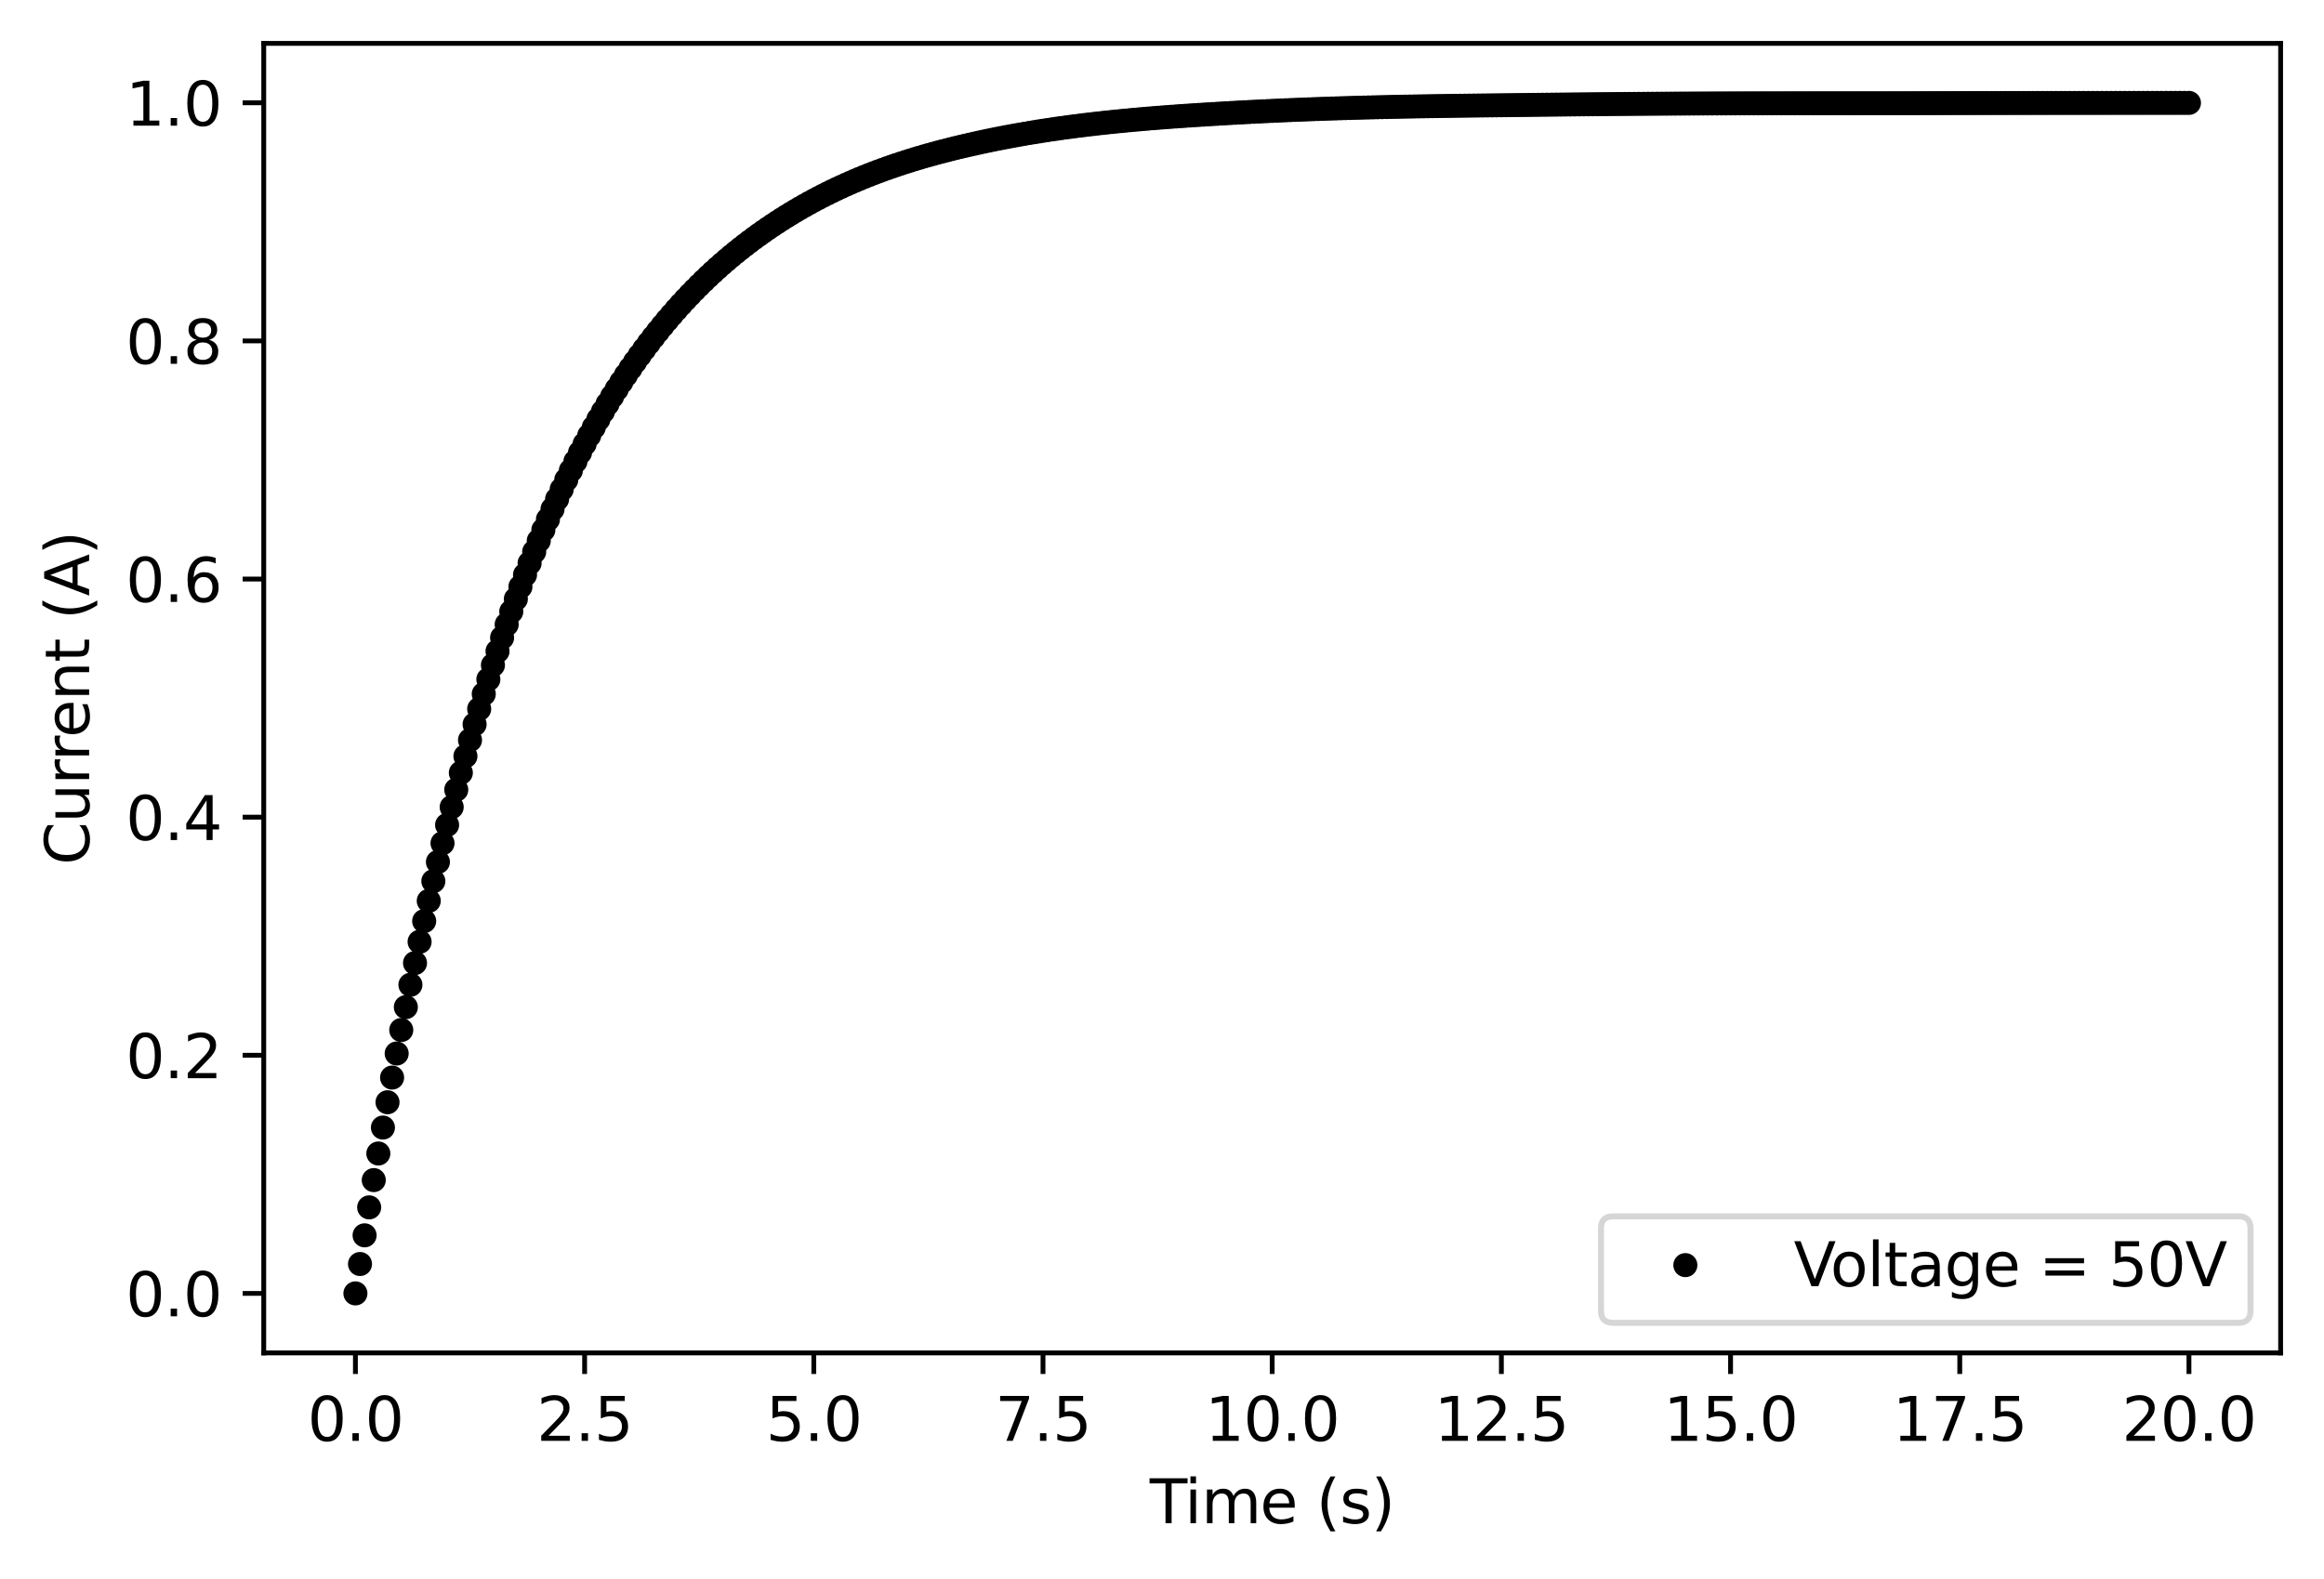 <?xml version="1.0" encoding="utf-8" standalone="no"?>
<!DOCTYPE svg PUBLIC "-//W3C//DTD SVG 1.1//EN"
  "http://www.w3.org/Graphics/SVG/1.1/DTD/svg11.dtd">
<svg xmlns:xlink="http://www.w3.org/1999/xlink" width="385.781pt" height="262.196pt" viewBox="0 0 385.781 262.196" xmlns="http://www.w3.org/2000/svg" version="1.1">
 <defs>
  <style type="text/css">*{stroke-linejoin: round; stroke-linecap: butt}</style>
 </defs>
 <g id="figure_1">
  <g id="patch_1">
   <path d="M 0 262.196 
L 385.781 262.196 
L 385.781 0 
L 0 0 
z
" style="fill: #ffffff"/>
  </g>
  <g id="axes_1">
   <g id="patch_2">
    <path d="M 43.781 224.64 
L 378.581 224.64 
L 378.581 7.2 
L 43.781 7.2 
z
" style="fill: #ffffff"/>
   </g>
   <g id="matplotlib.axis_1">
    <g id="xtick_1">
     <g id="line2d_1">
      <defs>
       <path id="m6b13d962bb" d="M 0 0 
L 0 3.5 
" style="stroke: #000000; stroke-width: 0.8"/>
      </defs>
      <g>
       <use xlink:href="#m6b13d962bb" x="58.999" y="224.64" style="stroke: #000000; stroke-width: 0.8"/>
      </g>
     </g>
     <g id="text_1">
      <!-- 0.0 -->
      <g transform="translate(51.048 239.238)scale(0.1 -0.1)">
       <defs>
        <path id="DejaVuSans-30" d="M 2034 4250 
Q 1547 4250 1301 3770 
Q 1056 3291 1056 2328 
Q 1056 1369 1301 889 
Q 1547 409 2034 409 
Q 2525 409 2770 889 
Q 3016 1369 3016 2328 
Q 3016 3291 2770 3770 
Q 2525 4250 2034 4250 
z
M 2034 4750 
Q 2819 4750 3233 4129 
Q 3647 3509 3647 2328 
Q 3647 1150 3233 529 
Q 2819 -91 2034 -91 
Q 1250 -91 836 529 
Q 422 1150 422 2328 
Q 422 3509 836 4129 
Q 1250 4750 2034 4750 
z
" transform="scale(0.016)"/>
        <path id="DejaVuSans-2e" d="M 684 794 
L 1344 794 
L 1344 0 
L 684 0 
L 684 794 
z
" transform="scale(0.016)"/>
       </defs>
       <use xlink:href="#DejaVuSans-30"/>
       <use xlink:href="#DejaVuSans-2e" x="63.623"/>
       <use xlink:href="#DejaVuSans-30" x="95.41"/>
      </g>
     </g>
    </g>
    <g id="xtick_2">
     <g id="line2d_2">
      <g>
       <use xlink:href="#m6b13d962bb" x="97.045" y="224.64" style="stroke: #000000; stroke-width: 0.8"/>
      </g>
     </g>
     <g id="text_2">
      <!-- 2.5 -->
      <g transform="translate(89.093 239.238)scale(0.1 -0.1)">
       <defs>
        <path id="DejaVuSans-32" d="M 1228 531 
L 3431 531 
L 3431 0 
L 469 0 
L 469 531 
Q 828 903 1448 1529 
Q 2069 2156 2228 2338 
Q 2531 2678 2651 2914 
Q 2772 3150 2772 3378 
Q 2772 3750 2511 3984 
Q 2250 4219 1831 4219 
Q 1534 4219 1204 4116 
Q 875 4013 500 3803 
L 500 4441 
Q 881 4594 1212 4672 
Q 1544 4750 1819 4750 
Q 2544 4750 2975 4387 
Q 3406 4025 3406 3419 
Q 3406 3131 3298 2873 
Q 3191 2616 2906 2266 
Q 2828 2175 2409 1742 
Q 1991 1309 1228 531 
z
" transform="scale(0.016)"/>
        <path id="DejaVuSans-35" d="M 691 4666 
L 3169 4666 
L 3169 4134 
L 1269 4134 
L 1269 2991 
Q 1406 3038 1543 3061 
Q 1681 3084 1819 3084 
Q 2600 3084 3056 2656 
Q 3513 2228 3513 1497 
Q 3513 744 3044 326 
Q 2575 -91 1722 -91 
Q 1428 -91 1123 -41 
Q 819 9 494 109 
L 494 744 
Q 775 591 1075 516 
Q 1375 441 1709 441 
Q 2250 441 2565 725 
Q 2881 1009 2881 1497 
Q 2881 1984 2565 2268 
Q 2250 2553 1709 2553 
Q 1456 2553 1204 2497 
Q 953 2441 691 2322 
L 691 4666 
z
" transform="scale(0.016)"/>
       </defs>
       <use xlink:href="#DejaVuSans-32"/>
       <use xlink:href="#DejaVuSans-2e" x="63.623"/>
       <use xlink:href="#DejaVuSans-35" x="95.41"/>
      </g>
     </g>
    </g>
    <g id="xtick_3">
     <g id="line2d_3">
      <g>
       <use xlink:href="#m6b13d962bb" x="135.09" y="224.64" style="stroke: #000000; stroke-width: 0.8"/>
      </g>
     </g>
     <g id="text_3">
      <!-- 5.0 -->
      <g transform="translate(127.139 239.238)scale(0.1 -0.1)">
       <use xlink:href="#DejaVuSans-35"/>
       <use xlink:href="#DejaVuSans-2e" x="63.623"/>
       <use xlink:href="#DejaVuSans-30" x="95.41"/>
      </g>
     </g>
    </g>
    <g id="xtick_4">
     <g id="line2d_4">
      <g>
       <use xlink:href="#m6b13d962bb" x="173.136" y="224.64" style="stroke: #000000; stroke-width: 0.8"/>
      </g>
     </g>
     <g id="text_4">
      <!-- 7.5 -->
      <g transform="translate(165.184 239.238)scale(0.1 -0.1)">
       <defs>
        <path id="DejaVuSans-37" d="M 525 4666 
L 3525 4666 
L 3525 4397 
L 1831 0 
L 1172 0 
L 2766 4134 
L 525 4134 
L 525 4666 
z
" transform="scale(0.016)"/>
       </defs>
       <use xlink:href="#DejaVuSans-37"/>
       <use xlink:href="#DejaVuSans-2e" x="63.623"/>
       <use xlink:href="#DejaVuSans-35" x="95.41"/>
      </g>
     </g>
    </g>
    <g id="xtick_5">
     <g id="line2d_5">
      <g>
       <use xlink:href="#m6b13d962bb" x="211.181" y="224.64" style="stroke: #000000; stroke-width: 0.8"/>
      </g>
     </g>
     <g id="text_5">
      <!-- 10.0 -->
      <g transform="translate(200.048 239.238)scale(0.1 -0.1)">
       <defs>
        <path id="DejaVuSans-31" d="M 794 531 
L 1825 531 
L 1825 4091 
L 703 3866 
L 703 4441 
L 1819 4666 
L 2450 4666 
L 2450 531 
L 3481 531 
L 3481 0 
L 794 0 
L 794 531 
z
" transform="scale(0.016)"/>
       </defs>
       <use xlink:href="#DejaVuSans-31"/>
       <use xlink:href="#DejaVuSans-30" x="63.623"/>
       <use xlink:href="#DejaVuSans-2e" x="127.246"/>
       <use xlink:href="#DejaVuSans-30" x="159.033"/>
      </g>
     </g>
    </g>
    <g id="xtick_6">
     <g id="line2d_6">
      <g>
       <use xlink:href="#m6b13d962bb" x="249.227" y="224.64" style="stroke: #000000; stroke-width: 0.8"/>
      </g>
     </g>
     <g id="text_6">
      <!-- 12.5 -->
      <g transform="translate(238.094 239.238)scale(0.1 -0.1)">
       <use xlink:href="#DejaVuSans-31"/>
       <use xlink:href="#DejaVuSans-32" x="63.623"/>
       <use xlink:href="#DejaVuSans-2e" x="127.246"/>
       <use xlink:href="#DejaVuSans-35" x="159.033"/>
      </g>
     </g>
    </g>
    <g id="xtick_7">
     <g id="line2d_7">
      <g>
       <use xlink:href="#m6b13d962bb" x="287.272" y="224.64" style="stroke: #000000; stroke-width: 0.8"/>
      </g>
     </g>
     <g id="text_7">
      <!-- 15.0 -->
      <g transform="translate(276.139 239.238)scale(0.1 -0.1)">
       <use xlink:href="#DejaVuSans-31"/>
       <use xlink:href="#DejaVuSans-35" x="63.623"/>
       <use xlink:href="#DejaVuSans-2e" x="127.246"/>
       <use xlink:href="#DejaVuSans-30" x="159.033"/>
      </g>
     </g>
    </g>
    <g id="xtick_8">
     <g id="line2d_8">
      <g>
       <use xlink:href="#m6b13d962bb" x="325.318" y="224.64" style="stroke: #000000; stroke-width: 0.8"/>
      </g>
     </g>
     <g id="text_8">
      <!-- 17.5 -->
      <g transform="translate(314.185 239.238)scale(0.1 -0.1)">
       <use xlink:href="#DejaVuSans-31"/>
       <use xlink:href="#DejaVuSans-37" x="63.623"/>
       <use xlink:href="#DejaVuSans-2e" x="127.246"/>
       <use xlink:href="#DejaVuSans-35" x="159.033"/>
      </g>
     </g>
    </g>
    <g id="xtick_9">
     <g id="line2d_9">
      <g>
       <use xlink:href="#m6b13d962bb" x="363.363" y="224.64" style="stroke: #000000; stroke-width: 0.8"/>
      </g>
     </g>
     <g id="text_9">
      <!-- 20.0 -->
      <g transform="translate(352.23 239.238)scale(0.1 -0.1)">
       <use xlink:href="#DejaVuSans-32"/>
       <use xlink:href="#DejaVuSans-30" x="63.623"/>
       <use xlink:href="#DejaVuSans-2e" x="127.246"/>
       <use xlink:href="#DejaVuSans-30" x="159.033"/>
      </g>
     </g>
    </g>
    <g id="text_10">
     <!-- Time (s) -->
     <g transform="translate(190.852 252.917)scale(0.1 -0.1)">
      <defs>
       <path id="DejaVuSans-54" d="M -19 4666 
L 3928 4666 
L 3928 4134 
L 2272 4134 
L 2272 0 
L 1638 0 
L 1638 4134 
L -19 4134 
L -19 4666 
z
" transform="scale(0.016)"/>
       <path id="DejaVuSans-69" d="M 603 3500 
L 1178 3500 
L 1178 0 
L 603 0 
L 603 3500 
z
M 603 4863 
L 1178 4863 
L 1178 4134 
L 603 4134 
L 603 4863 
z
" transform="scale(0.016)"/>
       <path id="DejaVuSans-6d" d="M 3328 2828 
Q 3544 3216 3844 3400 
Q 4144 3584 4550 3584 
Q 5097 3584 5394 3201 
Q 5691 2819 5691 2113 
L 5691 0 
L 5113 0 
L 5113 2094 
Q 5113 2597 4934 2840 
Q 4756 3084 4391 3084 
Q 3944 3084 3684 2787 
Q 3425 2491 3425 1978 
L 3425 0 
L 2847 0 
L 2847 2094 
Q 2847 2600 2669 2842 
Q 2491 3084 2119 3084 
Q 1678 3084 1418 2786 
Q 1159 2488 1159 1978 
L 1159 0 
L 581 0 
L 581 3500 
L 1159 3500 
L 1159 2956 
Q 1356 3278 1631 3431 
Q 1906 3584 2284 3584 
Q 2666 3584 2933 3390 
Q 3200 3197 3328 2828 
z
" transform="scale(0.016)"/>
       <path id="DejaVuSans-65" d="M 3597 1894 
L 3597 1613 
L 953 1613 
Q 991 1019 1311 708 
Q 1631 397 2203 397 
Q 2534 397 2845 478 
Q 3156 559 3463 722 
L 3463 178 
Q 3153 47 2828 -22 
Q 2503 -91 2169 -91 
Q 1331 -91 842 396 
Q 353 884 353 1716 
Q 353 2575 817 3079 
Q 1281 3584 2069 3584 
Q 2775 3584 3186 3129 
Q 3597 2675 3597 1894 
z
M 3022 2063 
Q 3016 2534 2758 2815 
Q 2500 3097 2075 3097 
Q 1594 3097 1305 2825 
Q 1016 2553 972 2059 
L 3022 2063 
z
" transform="scale(0.016)"/>
       <path id="DejaVuSans-20" transform="scale(0.016)"/>
       <path id="DejaVuSans-28" d="M 1984 4856 
Q 1566 4138 1362 3434 
Q 1159 2731 1159 2009 
Q 1159 1288 1364 580 
Q 1569 -128 1984 -844 
L 1484 -844 
Q 1016 -109 783 600 
Q 550 1309 550 2009 
Q 550 2706 781 3412 
Q 1013 4119 1484 4856 
L 1984 4856 
z
" transform="scale(0.016)"/>
       <path id="DejaVuSans-73" d="M 2834 3397 
L 2834 2853 
Q 2591 2978 2328 3040 
Q 2066 3103 1784 3103 
Q 1356 3103 1142 2972 
Q 928 2841 928 2578 
Q 928 2378 1081 2264 
Q 1234 2150 1697 2047 
L 1894 2003 
Q 2506 1872 2764 1633 
Q 3022 1394 3022 966 
Q 3022 478 2636 193 
Q 2250 -91 1575 -91 
Q 1294 -91 989 -36 
Q 684 19 347 128 
L 347 722 
Q 666 556 975 473 
Q 1284 391 1588 391 
Q 1994 391 2212 530 
Q 2431 669 2431 922 
Q 2431 1156 2273 1281 
Q 2116 1406 1581 1522 
L 1381 1569 
Q 847 1681 609 1914 
Q 372 2147 372 2553 
Q 372 3047 722 3315 
Q 1072 3584 1716 3584 
Q 2034 3584 2315 3537 
Q 2597 3491 2834 3397 
z
" transform="scale(0.016)"/>
       <path id="DejaVuSans-29" d="M 513 4856 
L 1013 4856 
Q 1481 4119 1714 3412 
Q 1947 2706 1947 2009 
Q 1947 1309 1714 600 
Q 1481 -109 1013 -844 
L 513 -844 
Q 928 -128 1133 580 
Q 1338 1288 1338 2009 
Q 1338 2731 1133 3434 
Q 928 4138 513 4856 
z
" transform="scale(0.016)"/>
      </defs>
      <use xlink:href="#DejaVuSans-54"/>
      <use xlink:href="#DejaVuSans-69" x="57.959"/>
      <use xlink:href="#DejaVuSans-6d" x="85.742"/>
      <use xlink:href="#DejaVuSans-65" x="183.154"/>
      <use xlink:href="#DejaVuSans-20" x="244.678"/>
      <use xlink:href="#DejaVuSans-28" x="276.465"/>
      <use xlink:href="#DejaVuSans-73" x="315.479"/>
      <use xlink:href="#DejaVuSans-29" x="367.578"/>
     </g>
    </g>
   </g>
   <g id="matplotlib.axis_2">
    <g id="ytick_1">
     <g id="line2d_10">
      <defs>
       <path id="m2bec075c42" d="M 0 0 
L -3.5 0 
" style="stroke: #000000; stroke-width: 0.8"/>
      </defs>
      <g>
       <use xlink:href="#m2bec075c42" x="43.781" y="214.756" style="stroke: #000000; stroke-width: 0.8"/>
      </g>
     </g>
     <g id="text_11">
      <!-- 0.0 -->
      <g transform="translate(20.878 218.556)scale(0.1 -0.1)">
       <use xlink:href="#DejaVuSans-30"/>
       <use xlink:href="#DejaVuSans-2e" x="63.623"/>
       <use xlink:href="#DejaVuSans-30" x="95.41"/>
      </g>
     </g>
    </g>
    <g id="ytick_2">
     <g id="line2d_11">
      <g>
       <use xlink:href="#m2bec075c42" x="43.781" y="175.219" style="stroke: #000000; stroke-width: 0.8"/>
      </g>
     </g>
     <g id="text_12">
      <!-- 0.2 -->
      <g transform="translate(20.878 179.018)scale(0.1 -0.1)">
       <use xlink:href="#DejaVuSans-30"/>
       <use xlink:href="#DejaVuSans-2e" x="63.623"/>
       <use xlink:href="#DejaVuSans-32" x="95.41"/>
      </g>
     </g>
    </g>
    <g id="ytick_3">
     <g id="line2d_12">
      <g>
       <use xlink:href="#m2bec075c42" x="43.781" y="135.681" style="stroke: #000000; stroke-width: 0.8"/>
      </g>
     </g>
     <g id="text_13">
      <!-- 0.4 -->
      <g transform="translate(20.878 139.481)scale(0.1 -0.1)">
       <defs>
        <path id="DejaVuSans-34" d="M 2419 4116 
L 825 1625 
L 2419 1625 
L 2419 4116 
z
M 2253 4666 
L 3047 4666 
L 3047 1625 
L 3713 1625 
L 3713 1100 
L 3047 1100 
L 3047 0 
L 2419 0 
L 2419 1100 
L 313 1100 
L 313 1709 
L 2253 4666 
z
" transform="scale(0.016)"/>
       </defs>
       <use xlink:href="#DejaVuSans-30"/>
       <use xlink:href="#DejaVuSans-2e" x="63.623"/>
       <use xlink:href="#DejaVuSans-34" x="95.41"/>
      </g>
     </g>
    </g>
    <g id="ytick_4">
     <g id="line2d_13">
      <g>
       <use xlink:href="#m2bec075c42" x="43.781" y="96.144" style="stroke: #000000; stroke-width: 0.8"/>
      </g>
     </g>
     <g id="text_14">
      <!-- 0.6 -->
      <g transform="translate(20.878 99.943)scale(0.1 -0.1)">
       <defs>
        <path id="DejaVuSans-36" d="M 2113 2584 
Q 1688 2584 1439 2293 
Q 1191 2003 1191 1497 
Q 1191 994 1439 701 
Q 1688 409 2113 409 
Q 2538 409 2786 701 
Q 3034 994 3034 1497 
Q 3034 2003 2786 2293 
Q 2538 2584 2113 2584 
z
M 3366 4563 
L 3366 3988 
Q 3128 4100 2886 4159 
Q 2644 4219 2406 4219 
Q 1781 4219 1451 3797 
Q 1122 3375 1075 2522 
Q 1259 2794 1537 2939 
Q 1816 3084 2150 3084 
Q 2853 3084 3261 2657 
Q 3669 2231 3669 1497 
Q 3669 778 3244 343 
Q 2819 -91 2113 -91 
Q 1303 -91 875 529 
Q 447 1150 447 2328 
Q 447 3434 972 4092 
Q 1497 4750 2381 4750 
Q 2619 4750 2861 4703 
Q 3103 4656 3366 4563 
z
" transform="scale(0.016)"/>
       </defs>
       <use xlink:href="#DejaVuSans-30"/>
       <use xlink:href="#DejaVuSans-2e" x="63.623"/>
       <use xlink:href="#DejaVuSans-36" x="95.41"/>
      </g>
     </g>
    </g>
    <g id="ytick_5">
     <g id="line2d_14">
      <g>
       <use xlink:href="#m2bec075c42" x="43.781" y="56.606" style="stroke: #000000; stroke-width: 0.8"/>
      </g>
     </g>
     <g id="text_15">
      <!-- 0.8 -->
      <g transform="translate(20.878 60.406)scale(0.1 -0.1)">
       <defs>
        <path id="DejaVuSans-38" d="M 2034 2216 
Q 1584 2216 1326 1975 
Q 1069 1734 1069 1313 
Q 1069 891 1326 650 
Q 1584 409 2034 409 
Q 2484 409 2743 651 
Q 3003 894 3003 1313 
Q 3003 1734 2745 1975 
Q 2488 2216 2034 2216 
z
M 1403 2484 
Q 997 2584 770 2862 
Q 544 3141 544 3541 
Q 544 4100 942 4425 
Q 1341 4750 2034 4750 
Q 2731 4750 3128 4425 
Q 3525 4100 3525 3541 
Q 3525 3141 3298 2862 
Q 3072 2584 2669 2484 
Q 3125 2378 3379 2068 
Q 3634 1759 3634 1313 
Q 3634 634 3220 271 
Q 2806 -91 2034 -91 
Q 1263 -91 848 271 
Q 434 634 434 1313 
Q 434 1759 690 2068 
Q 947 2378 1403 2484 
z
M 1172 3481 
Q 1172 3119 1398 2916 
Q 1625 2713 2034 2713 
Q 2441 2713 2670 2916 
Q 2900 3119 2900 3481 
Q 2900 3844 2670 4047 
Q 2441 4250 2034 4250 
Q 1625 4250 1398 4047 
Q 1172 3844 1172 3481 
z
" transform="scale(0.016)"/>
       </defs>
       <use xlink:href="#DejaVuSans-30"/>
       <use xlink:href="#DejaVuSans-2e" x="63.623"/>
       <use xlink:href="#DejaVuSans-38" x="95.41"/>
      </g>
     </g>
    </g>
    <g id="ytick_6">
     <g id="line2d_15">
      <g>
       <use xlink:href="#m2bec075c42" x="43.781" y="17.069" style="stroke: #000000; stroke-width: 0.8"/>
      </g>
     </g>
     <g id="text_16">
      <!-- 1.0 -->
      <g transform="translate(20.878 20.868)scale(0.1 -0.1)">
       <use xlink:href="#DejaVuSans-31"/>
       <use xlink:href="#DejaVuSans-2e" x="63.623"/>
       <use xlink:href="#DejaVuSans-30" x="95.41"/>
      </g>
     </g>
    </g>
    <g id="text_17">
     <!-- Current (A) -->
     <g transform="translate(14.798 143.607)rotate(-90)scale(0.1 -0.1)">
      <defs>
       <path id="DejaVuSans-43" d="M 4122 4306 
L 4122 3641 
Q 3803 3938 3442 4084 
Q 3081 4231 2675 4231 
Q 1875 4231 1450 3742 
Q 1025 3253 1025 2328 
Q 1025 1406 1450 917 
Q 1875 428 2675 428 
Q 3081 428 3442 575 
Q 3803 722 4122 1019 
L 4122 359 
Q 3791 134 3420 21 
Q 3050 -91 2638 -91 
Q 1578 -91 968 557 
Q 359 1206 359 2328 
Q 359 3453 968 4101 
Q 1578 4750 2638 4750 
Q 3056 4750 3426 4639 
Q 3797 4528 4122 4306 
z
" transform="scale(0.016)"/>
       <path id="DejaVuSans-75" d="M 544 1381 
L 544 3500 
L 1119 3500 
L 1119 1403 
Q 1119 906 1312 657 
Q 1506 409 1894 409 
Q 2359 409 2629 706 
Q 2900 1003 2900 1516 
L 2900 3500 
L 3475 3500 
L 3475 0 
L 2900 0 
L 2900 538 
Q 2691 219 2414 64 
Q 2138 -91 1772 -91 
Q 1169 -91 856 284 
Q 544 659 544 1381 
z
M 1991 3584 
L 1991 3584 
z
" transform="scale(0.016)"/>
       <path id="DejaVuSans-72" d="M 2631 2963 
Q 2534 3019 2420 3045 
Q 2306 3072 2169 3072 
Q 1681 3072 1420 2755 
Q 1159 2438 1159 1844 
L 1159 0 
L 581 0 
L 581 3500 
L 1159 3500 
L 1159 2956 
Q 1341 3275 1631 3429 
Q 1922 3584 2338 3584 
Q 2397 3584 2469 3576 
Q 2541 3569 2628 3553 
L 2631 2963 
z
" transform="scale(0.016)"/>
       <path id="DejaVuSans-6e" d="M 3513 2113 
L 3513 0 
L 2938 0 
L 2938 2094 
Q 2938 2591 2744 2837 
Q 2550 3084 2163 3084 
Q 1697 3084 1428 2787 
Q 1159 2491 1159 1978 
L 1159 0 
L 581 0 
L 581 3500 
L 1159 3500 
L 1159 2956 
Q 1366 3272 1645 3428 
Q 1925 3584 2291 3584 
Q 2894 3584 3203 3211 
Q 3513 2838 3513 2113 
z
" transform="scale(0.016)"/>
       <path id="DejaVuSans-74" d="M 1172 4494 
L 1172 3500 
L 2356 3500 
L 2356 3053 
L 1172 3053 
L 1172 1153 
Q 1172 725 1289 603 
Q 1406 481 1766 481 
L 2356 481 
L 2356 0 
L 1766 0 
Q 1100 0 847 248 
Q 594 497 594 1153 
L 594 3053 
L 172 3053 
L 172 3500 
L 594 3500 
L 594 4494 
L 1172 4494 
z
" transform="scale(0.016)"/>
       <path id="DejaVuSans-41" d="M 2188 4044 
L 1331 1722 
L 3047 1722 
L 2188 4044 
z
M 1831 4666 
L 2547 4666 
L 4325 0 
L 3669 0 
L 3244 1197 
L 1141 1197 
L 716 0 
L 50 0 
L 1831 4666 
z
" transform="scale(0.016)"/>
      </defs>
      <use xlink:href="#DejaVuSans-43"/>
      <use xlink:href="#DejaVuSans-75" x="69.824"/>
      <use xlink:href="#DejaVuSans-72" x="133.203"/>
      <use xlink:href="#DejaVuSans-72" x="172.566"/>
      <use xlink:href="#DejaVuSans-65" x="211.43"/>
      <use xlink:href="#DejaVuSans-6e" x="272.953"/>
      <use xlink:href="#DejaVuSans-74" x="336.332"/>
      <use xlink:href="#DejaVuSans-20" x="375.541"/>
      <use xlink:href="#DejaVuSans-28" x="407.328"/>
      <use xlink:href="#DejaVuSans-41" x="446.342"/>
      <use xlink:href="#DejaVuSans-29" x="514.75"/>
     </g>
    </g>
   </g>
   <g id="line2d_16">
    <defs>
     <path id="m31ffaf5e87" d="M 0 1.5 
C 0.398 1.5 0.779 1.342 1.061 1.061 
C 1.342 0.779 1.5 0.398 1.5 0 
C 1.5 -0.398 1.342 -0.779 1.061 -1.061 
C 0.779 -1.342 0.398 -1.5 0 -1.5 
C -0.398 -1.5 -0.779 -1.342 -1.061 -1.061 
C -1.342 -0.779 -1.5 -0.398 -1.5 0 
C -1.5 0.398 -1.342 0.779 -1.061 1.061 
C -0.779 1.342 -0.398 1.5 0 1.5 
z
" style="stroke: #000000"/>
    </defs>
    <g clip-path="url(#p06ee0b9e36)">
     <use xlink:href="#m31ffaf5e87" x="58.999" y="214.756" style="stroke: #000000"/>
     <use xlink:href="#m31ffaf5e87" x="59.76" y="209.875" style="stroke: #000000"/>
     <use xlink:href="#m31ffaf5e87" x="60.521" y="205.115" style="stroke: #000000"/>
     <use xlink:href="#m31ffaf5e87" x="61.282" y="200.472" style="stroke: #000000"/>
     <use xlink:href="#m31ffaf5e87" x="62.043" y="195.943" style="stroke: #000000"/>
     <use xlink:href="#m31ffaf5e87" x="62.804" y="191.527" style="stroke: #000000"/>
     <use xlink:href="#m31ffaf5e87" x="63.565" y="187.219" style="stroke: #000000"/>
     <use xlink:href="#m31ffaf5e87" x="64.326" y="183.017" style="stroke: #000000"/>
     <use xlink:href="#m31ffaf5e87" x="65.087" y="178.919" style="stroke: #000000"/>
     <use xlink:href="#m31ffaf5e87" x="65.848" y="174.923" style="stroke: #000000"/>
     <use xlink:href="#m31ffaf5e87" x="66.609" y="171.025" style="stroke: #000000"/>
     <use xlink:href="#m31ffaf5e87" x="67.369" y="167.224" style="stroke: #000000"/>
     <use xlink:href="#m31ffaf5e87" x="68.13" y="163.516" style="stroke: #000000"/>
     <use xlink:href="#m31ffaf5e87" x="68.891" y="159.901" style="stroke: #000000"/>
     <use xlink:href="#m31ffaf5e87" x="69.652" y="156.375" style="stroke: #000000"/>
     <use xlink:href="#m31ffaf5e87" x="70.413" y="152.936" style="stroke: #000000"/>
     <use xlink:href="#m31ffaf5e87" x="71.174" y="149.581" style="stroke: #000000"/>
     <use xlink:href="#m31ffaf5e87" x="71.935" y="146.31" style="stroke: #000000"/>
     <use xlink:href="#m31ffaf5e87" x="72.696" y="143.12" style="stroke: #000000"/>
     <use xlink:href="#m31ffaf5e87" x="73.457" y="140.008" style="stroke: #000000"/>
     <use xlink:href="#m31ffaf5e87" x="74.218" y="136.973" style="stroke: #000000"/>
     <use xlink:href="#m31ffaf5e87" x="74.979" y="134.013" style="stroke: #000000"/>
     <use xlink:href="#m31ffaf5e87" x="75.739" y="131.126" style="stroke: #000000"/>
     <use xlink:href="#m31ffaf5e87" x="76.5" y="128.309" style="stroke: #000000"/>
     <use xlink:href="#m31ffaf5e87" x="77.261" y="125.562" style="stroke: #000000"/>
     <use xlink:href="#m31ffaf5e87" x="78.022" y="122.881" style="stroke: #000000"/>
     <use xlink:href="#m31ffaf5e87" x="78.783" y="120.267" style="stroke: #000000"/>
     <use xlink:href="#m31ffaf5e87" x="79.544" y="117.717" style="stroke: #000000"/>
     <use xlink:href="#m31ffaf5e87" x="80.305" y="115.229" style="stroke: #000000"/>
     <use xlink:href="#m31ffaf5e87" x="81.066" y="112.803" style="stroke: #000000"/>
     <use xlink:href="#m31ffaf5e87" x="81.827" y="110.437" style="stroke: #000000"/>
     <use xlink:href="#m31ffaf5e87" x="82.588" y="108.129" style="stroke: #000000"/>
     <use xlink:href="#m31ffaf5e87" x="83.349" y="105.879" style="stroke: #000000"/>
     <use xlink:href="#m31ffaf5e87" x="84.109" y="103.685" style="stroke: #000000"/>
     <use xlink:href="#m31ffaf5e87" x="84.87" y="101.545" style="stroke: #000000"/>
     <use xlink:href="#m31ffaf5e87" x="85.631" y="99.458" style="stroke: #000000"/>
     <use xlink:href="#m31ffaf5e87" x="86.392" y="97.424" style="stroke: #000000"/>
     <use xlink:href="#m31ffaf5e87" x="87.153" y="95.44" style="stroke: #000000"/>
     <use xlink:href="#m31ffaf5e87" x="87.914" y="93.505" style="stroke: #000000"/>
     <use xlink:href="#m31ffaf5e87" x="88.675" y="91.619" style="stroke: #000000"/>
     <use xlink:href="#m31ffaf5e87" x="89.436" y="89.779" style="stroke: #000000"/>
     <use xlink:href="#m31ffaf5e87" x="90.197" y="87.985" style="stroke: #000000"/>
     <use xlink:href="#m31ffaf5e87" x="90.958" y="86.236" style="stroke: #000000"/>
     <use xlink:href="#m31ffaf5e87" x="91.719" y="84.531" style="stroke: #000000"/>
     <use xlink:href="#m31ffaf5e87" x="92.479" y="82.867" style="stroke: #000000"/>
     <use xlink:href="#m31ffaf5e87" x="93.24" y="81.245" style="stroke: #000000"/>
     <use xlink:href="#m31ffaf5e87" x="94.001" y="79.663" style="stroke: #000000"/>
     <use xlink:href="#m31ffaf5e87" x="94.762" y="78.12" style="stroke: #000000"/>
     <use xlink:href="#m31ffaf5e87" x="95.523" y="76.615" style="stroke: #000000"/>
     <use xlink:href="#m31ffaf5e87" x="96.284" y="75.147" style="stroke: #000000"/>
     <use xlink:href="#m31ffaf5e87" x="97.045" y="73.715" style="stroke: #000000"/>
     <use xlink:href="#m31ffaf5e87" x="97.806" y="72.318" style="stroke: #000000"/>
     <use xlink:href="#m31ffaf5e87" x="98.567" y="70.955" style="stroke: #000000"/>
     <use xlink:href="#m31ffaf5e87" x="99.328" y="69.625" style="stroke: #000000"/>
     <use xlink:href="#m31ffaf5e87" x="100.089" y="68.327" style="stroke: #000000"/>
     <use xlink:href="#m31ffaf5e87" x="100.849" y="67.061" style="stroke: #000000"/>
     <use xlink:href="#m31ffaf5e87" x="101.61" y="65.825" style="stroke: #000000"/>
     <use xlink:href="#m31ffaf5e87" x="102.371" y="64.619" style="stroke: #000000"/>
     <use xlink:href="#m31ffaf5e87" x="103.132" y="63.442" style="stroke: #000000"/>
     <use xlink:href="#m31ffaf5e87" x="103.893" y="62.295" style="stroke: #000000"/>
     <use xlink:href="#m31ffaf5e87" x="104.654" y="61.175" style="stroke: #000000"/>
     <use xlink:href="#m31ffaf5e87" x="105.415" y="60.083" style="stroke: #000000"/>
     <use xlink:href="#m31ffaf5e87" x="106.176" y="59.019" style="stroke: #000000"/>
     <use xlink:href="#m31ffaf5e87" x="106.937" y="57.98" style="stroke: #000000"/>
     <use xlink:href="#m31ffaf5e87" x="107.698" y="56.968" style="stroke: #000000"/>
     <use xlink:href="#m31ffaf5e87" x="108.459" y="55.98" style="stroke: #000000"/>
     <use xlink:href="#m31ffaf5e87" x="109.219" y="55.018" style="stroke: #000000"/>
     <use xlink:href="#m31ffaf5e87" x="109.98" y="54.079" style="stroke: #000000"/>
     <use xlink:href="#m31ffaf5e87" x="110.741" y="53.164" style="stroke: #000000"/>
     <use xlink:href="#m31ffaf5e87" x="111.502" y="52.272" style="stroke: #000000"/>
     <use xlink:href="#m31ffaf5e87" x="112.263" y="51.402" style="stroke: #000000"/>
     <use xlink:href="#m31ffaf5e87" x="113.024" y="50.555" style="stroke: #000000"/>
     <use xlink:href="#m31ffaf5e87" x="113.785" y="49.728" style="stroke: #000000"/>
     <use xlink:href="#m31ffaf5e87" x="114.546" y="48.923" style="stroke: #000000"/>
     <use xlink:href="#m31ffaf5e87" x="115.307" y="48.137" style="stroke: #000000"/>
     <use xlink:href="#m31ffaf5e87" x="116.068" y="47.372" style="stroke: #000000"/>
     <use xlink:href="#m31ffaf5e87" x="116.829" y="46.625" style="stroke: #000000"/>
     <use xlink:href="#m31ffaf5e87" x="117.589" y="45.898" style="stroke: #000000"/>
     <use xlink:href="#m31ffaf5e87" x="118.35" y="45.188" style="stroke: #000000"/>
     <use xlink:href="#m31ffaf5e87" x="119.111" y="44.497" style="stroke: #000000"/>
     <use xlink:href="#m31ffaf5e87" x="119.872" y="43.822" style="stroke: #000000"/>
     <use xlink:href="#m31ffaf5e87" x="120.633" y="43.165" style="stroke: #000000"/>
     <use xlink:href="#m31ffaf5e87" x="121.394" y="42.523" style="stroke: #000000"/>
     <use xlink:href="#m31ffaf5e87" x="122.155" y="41.898" style="stroke: #000000"/>
     <use xlink:href="#m31ffaf5e87" x="122.916" y="41.288" style="stroke: #000000"/>
     <use xlink:href="#m31ffaf5e87" x="123.677" y="40.693" style="stroke: #000000"/>
     <use xlink:href="#m31ffaf5e87" x="124.438" y="40.112" style="stroke: #000000"/>
     <use xlink:href="#m31ffaf5e87" x="125.199" y="39.545" style="stroke: #000000"/>
     <use xlink:href="#m31ffaf5e87" x="125.959" y="38.992" style="stroke: #000000"/>
     <use xlink:href="#m31ffaf5e87" x="126.72" y="38.452" style="stroke: #000000"/>
     <use xlink:href="#m31ffaf5e87" x="127.481" y="37.924" style="stroke: #000000"/>
     <use xlink:href="#m31ffaf5e87" x="128.242" y="37.409" style="stroke: #000000"/>
     <use xlink:href="#m31ffaf5e87" x="129.003" y="36.906" style="stroke: #000000"/>
     <use xlink:href="#m31ffaf5e87" x="129.764" y="36.415" style="stroke: #000000"/>
     <use xlink:href="#m31ffaf5e87" x="130.525" y="35.936" style="stroke: #000000"/>
     <use xlink:href="#m31ffaf5e87" x="131.286" y="35.468" style="stroke: #000000"/>
     <use xlink:href="#m31ffaf5e87" x="132.047" y="35.012" style="stroke: #000000"/>
     <use xlink:href="#m31ffaf5e87" x="132.808" y="34.566" style="stroke: #000000"/>
     <use xlink:href="#m31ffaf5e87" x="133.569" y="34.132" style="stroke: #000000"/>
     <use xlink:href="#m31ffaf5e87" x="134.329" y="33.708" style="stroke: #000000"/>
     <use xlink:href="#m31ffaf5e87" x="135.09" y="33.294" style="stroke: #000000"/>
     <use xlink:href="#m31ffaf5e87" x="135.851" y="32.891" style="stroke: #000000"/>
     <use xlink:href="#m31ffaf5e87" x="136.612" y="32.498" style="stroke: #000000"/>
     <use xlink:href="#m31ffaf5e87" x="137.373" y="32.114" style="stroke: #000000"/>
     <use xlink:href="#m31ffaf5e87" x="138.134" y="31.741" style="stroke: #000000"/>
     <use xlink:href="#m31ffaf5e87" x="138.895" y="31.376" style="stroke: #000000"/>
     <use xlink:href="#m31ffaf5e87" x="139.656" y="31.021" style="stroke: #000000"/>
     <use xlink:href="#m31ffaf5e87" x="140.417" y="30.675" style="stroke: #000000"/>
     <use xlink:href="#m31ffaf5e87" x="141.178" y="30.338" style="stroke: #000000"/>
     <use xlink:href="#m31ffaf5e87" x="141.939" y="30.009" style="stroke: #000000"/>
     <use xlink:href="#m31ffaf5e87" x="142.699" y="29.689" style="stroke: #000000"/>
     <use xlink:href="#m31ffaf5e87" x="143.46" y="29.377" style="stroke: #000000"/>
     <use xlink:href="#m31ffaf5e87" x="144.221" y="29.073" style="stroke: #000000"/>
     <use xlink:href="#m31ffaf5e87" x="144.982" y="28.777" style="stroke: #000000"/>
     <use xlink:href="#m31ffaf5e87" x="145.743" y="28.488" style="stroke: #000000"/>
     <use xlink:href="#m31ffaf5e87" x="146.504" y="28.207" style="stroke: #000000"/>
     <use xlink:href="#m31ffaf5e87" x="147.265" y="27.934" style="stroke: #000000"/>
     <use xlink:href="#m31ffaf5e87" x="148.026" y="27.667" style="stroke: #000000"/>
     <use xlink:href="#m31ffaf5e87" x="148.787" y="27.407" style="stroke: #000000"/>
     <use xlink:href="#m31ffaf5e87" x="149.548" y="27.154" style="stroke: #000000"/>
     <use xlink:href="#m31ffaf5e87" x="150.309" y="26.907" style="stroke: #000000"/>
     <use xlink:href="#m31ffaf5e87" x="151.069" y="26.667" style="stroke: #000000"/>
     <use xlink:href="#m31ffaf5e87" x="151.83" y="26.432" style="stroke: #000000"/>
     <use xlink:href="#m31ffaf5e87" x="152.591" y="26.204" style="stroke: #000000"/>
     <use xlink:href="#m31ffaf5e87" x="153.352" y="25.981" style="stroke: #000000"/>
     <use xlink:href="#m31ffaf5e87" x="154.113" y="25.764" style="stroke: #000000"/>
     <use xlink:href="#m31ffaf5e87" x="154.874" y="25.553" style="stroke: #000000"/>
     <use xlink:href="#m31ffaf5e87" x="155.635" y="25.346" style="stroke: #000000"/>
     <use xlink:href="#m31ffaf5e87" x="156.396" y="25.145" style="stroke: #000000"/>
     <use xlink:href="#m31ffaf5e87" x="157.157" y="24.948" style="stroke: #000000"/>
     <use xlink:href="#m31ffaf5e87" x="157.918" y="24.756" style="stroke: #000000"/>
     <use xlink:href="#m31ffaf5e87" x="158.679" y="24.568" style="stroke: #000000"/>
     <use xlink:href="#m31ffaf5e87" x="159.439" y="24.385" style="stroke: #000000"/>
     <use xlink:href="#m31ffaf5e87" x="160.2" y="24.205" style="stroke: #000000"/>
     <use xlink:href="#m31ffaf5e87" x="160.961" y="24.03" style="stroke: #000000"/>
     <use xlink:href="#m31ffaf5e87" x="161.722" y="23.859" style="stroke: #000000"/>
     <use xlink:href="#m31ffaf5e87" x="162.483" y="23.691" style="stroke: #000000"/>
     <use xlink:href="#m31ffaf5e87" x="163.244" y="23.527" style="stroke: #000000"/>
     <use xlink:href="#m31ffaf5e87" x="164.005" y="23.366" style="stroke: #000000"/>
     <use xlink:href="#m31ffaf5e87" x="164.766" y="23.209" style="stroke: #000000"/>
     <use xlink:href="#m31ffaf5e87" x="165.527" y="23.056" style="stroke: #000000"/>
     <use xlink:href="#m31ffaf5e87" x="166.288" y="22.907" style="stroke: #000000"/>
     <use xlink:href="#m31ffaf5e87" x="167.049" y="22.761" style="stroke: #000000"/>
     <use xlink:href="#m31ffaf5e87" x="167.809" y="22.618" style="stroke: #000000"/>
     <use xlink:href="#m31ffaf5e87" x="168.57" y="22.479" style="stroke: #000000"/>
     <use xlink:href="#m31ffaf5e87" x="169.331" y="22.343" style="stroke: #000000"/>
     <use xlink:href="#m31ffaf5e87" x="170.092" y="22.211" style="stroke: #000000"/>
     <use xlink:href="#m31ffaf5e87" x="170.853" y="22.082" style="stroke: #000000"/>
     <use xlink:href="#m31ffaf5e87" x="171.614" y="21.956" style="stroke: #000000"/>
     <use xlink:href="#m31ffaf5e87" x="172.375" y="21.833" style="stroke: #000000"/>
     <use xlink:href="#m31ffaf5e87" x="173.136" y="21.713" style="stroke: #000000"/>
     <use xlink:href="#m31ffaf5e87" x="173.897" y="21.597" style="stroke: #000000"/>
     <use xlink:href="#m31ffaf5e87" x="174.658" y="21.483" style="stroke: #000000"/>
     <use xlink:href="#m31ffaf5e87" x="175.419" y="21.372" style="stroke: #000000"/>
     <use xlink:href="#m31ffaf5e87" x="176.179" y="21.264" style="stroke: #000000"/>
     <use xlink:href="#m31ffaf5e87" x="176.94" y="21.159" style="stroke: #000000"/>
     <use xlink:href="#m31ffaf5e87" x="177.701" y="21.057" style="stroke: #000000"/>
     <use xlink:href="#m31ffaf5e87" x="178.462" y="20.958" style="stroke: #000000"/>
     <use xlink:href="#m31ffaf5e87" x="179.223" y="20.861" style="stroke: #000000"/>
     <use xlink:href="#m31ffaf5e87" x="179.984" y="20.767" style="stroke: #000000"/>
     <use xlink:href="#m31ffaf5e87" x="180.745" y="20.675" style="stroke: #000000"/>
     <use xlink:href="#m31ffaf5e87" x="181.506" y="20.586" style="stroke: #000000"/>
     <use xlink:href="#m31ffaf5e87" x="182.267" y="20.499" style="stroke: #000000"/>
     <use xlink:href="#m31ffaf5e87" x="183.028" y="20.415" style="stroke: #000000"/>
     <use xlink:href="#m31ffaf5e87" x="183.789" y="20.333" style="stroke: #000000"/>
     <use xlink:href="#m31ffaf5e87" x="184.549" y="20.253" style="stroke: #000000"/>
     <use xlink:href="#m31ffaf5e87" x="185.31" y="20.175" style="stroke: #000000"/>
     <use xlink:href="#m31ffaf5e87" x="186.071" y="20.1" style="stroke: #000000"/>
     <use xlink:href="#m31ffaf5e87" x="186.832" y="20.026" style="stroke: #000000"/>
     <use xlink:href="#m31ffaf5e87" x="187.593" y="19.955" style="stroke: #000000"/>
     <use xlink:href="#m31ffaf5e87" x="188.354" y="19.886" style="stroke: #000000"/>
     <use xlink:href="#m31ffaf5e87" x="189.115" y="19.818" style="stroke: #000000"/>
     <use xlink:href="#m31ffaf5e87" x="189.876" y="19.752" style="stroke: #000000"/>
     <use xlink:href="#m31ffaf5e87" x="190.637" y="19.688" style="stroke: #000000"/>
     <use xlink:href="#m31ffaf5e87" x="191.398" y="19.626" style="stroke: #000000"/>
     <use xlink:href="#m31ffaf5e87" x="192.159" y="19.565" style="stroke: #000000"/>
     <use xlink:href="#m31ffaf5e87" x="192.919" y="19.506" style="stroke: #000000"/>
     <use xlink:href="#m31ffaf5e87" x="193.68" y="19.448" style="stroke: #000000"/>
     <use xlink:href="#m31ffaf5e87" x="194.441" y="19.392" style="stroke: #000000"/>
     <use xlink:href="#m31ffaf5e87" x="195.202" y="19.338" style="stroke: #000000"/>
     <use xlink:href="#m31ffaf5e87" x="195.963" y="19.284" style="stroke: #000000"/>
     <use xlink:href="#m31ffaf5e87" x="196.724" y="19.232" style="stroke: #000000"/>
     <use xlink:href="#m31ffaf5e87" x="197.485" y="19.181" style="stroke: #000000"/>
     <use xlink:href="#m31ffaf5e87" x="198.246" y="19.131" style="stroke: #000000"/>
     <use xlink:href="#m31ffaf5e87" x="199.007" y="19.082" style="stroke: #000000"/>
     <use xlink:href="#m31ffaf5e87" x="199.768" y="19.034" style="stroke: #000000"/>
     <use xlink:href="#m31ffaf5e87" x="200.529" y="18.986" style="stroke: #000000"/>
     <use xlink:href="#m31ffaf5e87" x="201.289" y="18.94" style="stroke: #000000"/>
     <use xlink:href="#m31ffaf5e87" x="202.05" y="18.895" style="stroke: #000000"/>
     <use xlink:href="#m31ffaf5e87" x="202.811" y="18.85" style="stroke: #000000"/>
     <use xlink:href="#m31ffaf5e87" x="203.572" y="18.805" style="stroke: #000000"/>
     <use xlink:href="#m31ffaf5e87" x="204.333" y="18.762" style="stroke: #000000"/>
     <use xlink:href="#m31ffaf5e87" x="205.094" y="18.72" style="stroke: #000000"/>
     <use xlink:href="#m31ffaf5e87" x="205.855" y="18.678" style="stroke: #000000"/>
     <use xlink:href="#m31ffaf5e87" x="206.616" y="18.638" style="stroke: #000000"/>
     <use xlink:href="#m31ffaf5e87" x="207.377" y="18.598" style="stroke: #000000"/>
     <use xlink:href="#m31ffaf5e87" x="208.138" y="18.559" style="stroke: #000000"/>
     <use xlink:href="#m31ffaf5e87" x="208.899" y="18.521" style="stroke: #000000"/>
     <use xlink:href="#m31ffaf5e87" x="209.659" y="18.483" style="stroke: #000000"/>
     <use xlink:href="#m31ffaf5e87" x="210.42" y="18.447" style="stroke: #000000"/>
     <use xlink:href="#m31ffaf5e87" x="211.181" y="18.411" style="stroke: #000000"/>
     <use xlink:href="#m31ffaf5e87" x="211.942" y="18.376" style="stroke: #000000"/>
     <use xlink:href="#m31ffaf5e87" x="212.703" y="18.342" style="stroke: #000000"/>
     <use xlink:href="#m31ffaf5e87" x="213.464" y="18.309" style="stroke: #000000"/>
     <use xlink:href="#m31ffaf5e87" x="214.225" y="18.277" style="stroke: #000000"/>
     <use xlink:href="#m31ffaf5e87" x="214.986" y="18.245" style="stroke: #000000"/>
     <use xlink:href="#m31ffaf5e87" x="215.747" y="18.215" style="stroke: #000000"/>
     <use xlink:href="#m31ffaf5e87" x="216.508" y="18.185" style="stroke: #000000"/>
     <use xlink:href="#m31ffaf5e87" x="217.269" y="18.156" style="stroke: #000000"/>
     <use xlink:href="#m31ffaf5e87" x="218.029" y="18.127" style="stroke: #000000"/>
     <use xlink:href="#m31ffaf5e87" x="218.79" y="18.1" style="stroke: #000000"/>
     <use xlink:href="#m31ffaf5e87" x="219.551" y="18.073" style="stroke: #000000"/>
     <use xlink:href="#m31ffaf5e87" x="220.312" y="18.047" style="stroke: #000000"/>
     <use xlink:href="#m31ffaf5e87" x="221.073" y="18.021" style="stroke: #000000"/>
     <use xlink:href="#m31ffaf5e87" x="221.834" y="17.997" style="stroke: #000000"/>
     <use xlink:href="#m31ffaf5e87" x="222.595" y="17.973" style="stroke: #000000"/>
     <use xlink:href="#m31ffaf5e87" x="223.356" y="17.95" style="stroke: #000000"/>
     <use xlink:href="#m31ffaf5e87" x="224.117" y="17.927" style="stroke: #000000"/>
     <use xlink:href="#m31ffaf5e87" x="224.878" y="17.905" style="stroke: #000000"/>
     <use xlink:href="#m31ffaf5e87" x="225.639" y="17.884" style="stroke: #000000"/>
     <use xlink:href="#m31ffaf5e87" x="226.399" y="17.864" style="stroke: #000000"/>
     <use xlink:href="#m31ffaf5e87" x="227.16" y="17.844" style="stroke: #000000"/>
     <use xlink:href="#m31ffaf5e87" x="227.921" y="17.825" style="stroke: #000000"/>
     <use xlink:href="#m31ffaf5e87" x="228.682" y="17.806" style="stroke: #000000"/>
     <use xlink:href="#m31ffaf5e87" x="229.443" y="17.788" style="stroke: #000000"/>
     <use xlink:href="#m31ffaf5e87" x="230.204" y="17.771" style="stroke: #000000"/>
     <use xlink:href="#m31ffaf5e87" x="230.965" y="17.754" style="stroke: #000000"/>
     <use xlink:href="#m31ffaf5e87" x="231.726" y="17.738" style="stroke: #000000"/>
     <use xlink:href="#m31ffaf5e87" x="232.487" y="17.722" style="stroke: #000000"/>
     <use xlink:href="#m31ffaf5e87" x="233.248" y="17.707" style="stroke: #000000"/>
     <use xlink:href="#m31ffaf5e87" x="234.009" y="17.693" style="stroke: #000000"/>
     <use xlink:href="#m31ffaf5e87" x="234.769" y="17.679" style="stroke: #000000"/>
     <use xlink:href="#m31ffaf5e87" x="235.53" y="17.665" style="stroke: #000000"/>
     <use xlink:href="#m31ffaf5e87" x="236.291" y="17.652" style="stroke: #000000"/>
     <use xlink:href="#m31ffaf5e87" x="237.052" y="17.639" style="stroke: #000000"/>
     <use xlink:href="#m31ffaf5e87" x="237.813" y="17.626" style="stroke: #000000"/>
     <use xlink:href="#m31ffaf5e87" x="238.574" y="17.615" style="stroke: #000000"/>
     <use xlink:href="#m31ffaf5e87" x="239.335" y="17.603" style="stroke: #000000"/>
     <use xlink:href="#m31ffaf5e87" x="240.096" y="17.592" style="stroke: #000000"/>
     <use xlink:href="#m31ffaf5e87" x="240.857" y="17.581" style="stroke: #000000"/>
     <use xlink:href="#m31ffaf5e87" x="241.618" y="17.57" style="stroke: #000000"/>
     <use xlink:href="#m31ffaf5e87" x="242.379" y="17.56" style="stroke: #000000"/>
     <use xlink:href="#m31ffaf5e87" x="243.139" y="17.55" style="stroke: #000000"/>
     <use xlink:href="#m31ffaf5e87" x="243.9" y="17.54" style="stroke: #000000"/>
     <use xlink:href="#m31ffaf5e87" x="244.661" y="17.53" style="stroke: #000000"/>
     <use xlink:href="#m31ffaf5e87" x="245.422" y="17.521" style="stroke: #000000"/>
     <use xlink:href="#m31ffaf5e87" x="246.183" y="17.512" style="stroke: #000000"/>
     <use xlink:href="#m31ffaf5e87" x="246.944" y="17.503" style="stroke: #000000"/>
     <use xlink:href="#m31ffaf5e87" x="247.705" y="17.494" style="stroke: #000000"/>
     <use xlink:href="#m31ffaf5e87" x="248.466" y="17.485" style="stroke: #000000"/>
     <use xlink:href="#m31ffaf5e87" x="249.227" y="17.476" style="stroke: #000000"/>
     <use xlink:href="#m31ffaf5e87" x="249.988" y="17.467" style="stroke: #000000"/>
     <use xlink:href="#m31ffaf5e87" x="250.749" y="17.459" style="stroke: #000000"/>
     <use xlink:href="#m31ffaf5e87" x="251.509" y="17.45" style="stroke: #000000"/>
     <use xlink:href="#m31ffaf5e87" x="252.27" y="17.441" style="stroke: #000000"/>
     <use xlink:href="#m31ffaf5e87" x="253.031" y="17.432" style="stroke: #000000"/>
     <use xlink:href="#m31ffaf5e87" x="253.792" y="17.423" style="stroke: #000000"/>
     <use xlink:href="#m31ffaf5e87" x="254.553" y="17.414" style="stroke: #000000"/>
     <use xlink:href="#m31ffaf5e87" x="255.314" y="17.406" style="stroke: #000000"/>
     <use xlink:href="#m31ffaf5e87" x="256.075" y="17.397" style="stroke: #000000"/>
     <use xlink:href="#m31ffaf5e87" x="256.836" y="17.388" style="stroke: #000000"/>
     <use xlink:href="#m31ffaf5e87" x="257.597" y="17.38" style="stroke: #000000"/>
     <use xlink:href="#m31ffaf5e87" x="258.358" y="17.372" style="stroke: #000000"/>
     <use xlink:href="#m31ffaf5e87" x="259.119" y="17.363" style="stroke: #000000"/>
     <use xlink:href="#m31ffaf5e87" x="259.879" y="17.355" style="stroke: #000000"/>
     <use xlink:href="#m31ffaf5e87" x="260.64" y="17.347" style="stroke: #000000"/>
     <use xlink:href="#m31ffaf5e87" x="261.401" y="17.339" style="stroke: #000000"/>
     <use xlink:href="#m31ffaf5e87" x="262.162" y="17.332" style="stroke: #000000"/>
     <use xlink:href="#m31ffaf5e87" x="262.923" y="17.324" style="stroke: #000000"/>
     <use xlink:href="#m31ffaf5e87" x="263.684" y="17.317" style="stroke: #000000"/>
     <use xlink:href="#m31ffaf5e87" x="264.445" y="17.309" style="stroke: #000000"/>
     <use xlink:href="#m31ffaf5e87" x="265.206" y="17.302" style="stroke: #000000"/>
     <use xlink:href="#m31ffaf5e87" x="265.967" y="17.295" style="stroke: #000000"/>
     <use xlink:href="#m31ffaf5e87" x="266.728" y="17.288" style="stroke: #000000"/>
     <use xlink:href="#m31ffaf5e87" x="267.489" y="17.282" style="stroke: #000000"/>
     <use xlink:href="#m31ffaf5e87" x="268.249" y="17.275" style="stroke: #000000"/>
     <use xlink:href="#m31ffaf5e87" x="269.01" y="17.269" style="stroke: #000000"/>
     <use xlink:href="#m31ffaf5e87" x="269.771" y="17.263" style="stroke: #000000"/>
     <use xlink:href="#m31ffaf5e87" x="270.532" y="17.257" style="stroke: #000000"/>
     <use xlink:href="#m31ffaf5e87" x="271.293" y="17.251" style="stroke: #000000"/>
     <use xlink:href="#m31ffaf5e87" x="272.054" y="17.245" style="stroke: #000000"/>
     <use xlink:href="#m31ffaf5e87" x="272.815" y="17.24" style="stroke: #000000"/>
     <use xlink:href="#m31ffaf5e87" x="273.576" y="17.234" style="stroke: #000000"/>
     <use xlink:href="#m31ffaf5e87" x="274.337" y="17.229" style="stroke: #000000"/>
     <use xlink:href="#m31ffaf5e87" x="275.098" y="17.224" style="stroke: #000000"/>
     <use xlink:href="#m31ffaf5e87" x="275.859" y="17.219" style="stroke: #000000"/>
     <use xlink:href="#m31ffaf5e87" x="276.619" y="17.215" style="stroke: #000000"/>
     <use xlink:href="#m31ffaf5e87" x="277.38" y="17.21" style="stroke: #000000"/>
     <use xlink:href="#m31ffaf5e87" x="278.141" y="17.206" style="stroke: #000000"/>
     <use xlink:href="#m31ffaf5e87" x="278.902" y="17.202" style="stroke: #000000"/>
     <use xlink:href="#m31ffaf5e87" x="279.663" y="17.198" style="stroke: #000000"/>
     <use xlink:href="#m31ffaf5e87" x="280.424" y="17.194" style="stroke: #000000"/>
     <use xlink:href="#m31ffaf5e87" x="281.185" y="17.19" style="stroke: #000000"/>
     <use xlink:href="#m31ffaf5e87" x="281.946" y="17.187" style="stroke: #000000"/>
     <use xlink:href="#m31ffaf5e87" x="282.707" y="17.184" style="stroke: #000000"/>
     <use xlink:href="#m31ffaf5e87" x="283.468" y="17.18" style="stroke: #000000"/>
     <use xlink:href="#m31ffaf5e87" x="284.229" y="17.177" style="stroke: #000000"/>
     <use xlink:href="#m31ffaf5e87" x="284.989" y="17.175" style="stroke: #000000"/>
     <use xlink:href="#m31ffaf5e87" x="285.75" y="17.172" style="stroke: #000000"/>
     <use xlink:href="#m31ffaf5e87" x="286.511" y="17.169" style="stroke: #000000"/>
     <use xlink:href="#m31ffaf5e87" x="287.272" y="17.167" style="stroke: #000000"/>
     <use xlink:href="#m31ffaf5e87" x="288.033" y="17.165" style="stroke: #000000"/>
     <use xlink:href="#m31ffaf5e87" x="288.794" y="17.163" style="stroke: #000000"/>
     <use xlink:href="#m31ffaf5e87" x="289.555" y="17.161" style="stroke: #000000"/>
     <use xlink:href="#m31ffaf5e87" x="290.316" y="17.159" style="stroke: #000000"/>
     <use xlink:href="#m31ffaf5e87" x="291.077" y="17.157" style="stroke: #000000"/>
     <use xlink:href="#m31ffaf5e87" x="291.838" y="17.156" style="stroke: #000000"/>
     <use xlink:href="#m31ffaf5e87" x="292.599" y="17.154" style="stroke: #000000"/>
     <use xlink:href="#m31ffaf5e87" x="293.359" y="17.153" style="stroke: #000000"/>
     <use xlink:href="#m31ffaf5e87" x="294.12" y="17.152" style="stroke: #000000"/>
     <use xlink:href="#m31ffaf5e87" x="294.881" y="17.151" style="stroke: #000000"/>
     <use xlink:href="#m31ffaf5e87" x="295.642" y="17.15" style="stroke: #000000"/>
     <use xlink:href="#m31ffaf5e87" x="296.403" y="17.149" style="stroke: #000000"/>
     <use xlink:href="#m31ffaf5e87" x="297.164" y="17.148" style="stroke: #000000"/>
     <use xlink:href="#m31ffaf5e87" x="297.925" y="17.147" style="stroke: #000000"/>
     <use xlink:href="#m31ffaf5e87" x="298.686" y="17.147" style="stroke: #000000"/>
     <use xlink:href="#m31ffaf5e87" x="299.447" y="17.146" style="stroke: #000000"/>
     <use xlink:href="#m31ffaf5e87" x="300.208" y="17.146" style="stroke: #000000"/>
     <use xlink:href="#m31ffaf5e87" x="300.969" y="17.145" style="stroke: #000000"/>
     <use xlink:href="#m31ffaf5e87" x="301.729" y="17.145" style="stroke: #000000"/>
     <use xlink:href="#m31ffaf5e87" x="302.49" y="17.144" style="stroke: #000000"/>
     <use xlink:href="#m31ffaf5e87" x="303.251" y="17.144" style="stroke: #000000"/>
     <use xlink:href="#m31ffaf5e87" x="304.012" y="17.144" style="stroke: #000000"/>
     <use xlink:href="#m31ffaf5e87" x="304.773" y="17.144" style="stroke: #000000"/>
     <use xlink:href="#m31ffaf5e87" x="305.534" y="17.143" style="stroke: #000000"/>
     <use xlink:href="#m31ffaf5e87" x="306.295" y="17.143" style="stroke: #000000"/>
     <use xlink:href="#m31ffaf5e87" x="307.056" y="17.143" style="stroke: #000000"/>
     <use xlink:href="#m31ffaf5e87" x="307.817" y="17.143" style="stroke: #000000"/>
     <use xlink:href="#m31ffaf5e87" x="308.578" y="17.142" style="stroke: #000000"/>
     <use xlink:href="#m31ffaf5e87" x="309.339" y="17.142" style="stroke: #000000"/>
     <use xlink:href="#m31ffaf5e87" x="310.099" y="17.142" style="stroke: #000000"/>
     <use xlink:href="#m31ffaf5e87" x="310.86" y="17.141" style="stroke: #000000"/>
     <use xlink:href="#m31ffaf5e87" x="311.621" y="17.141" style="stroke: #000000"/>
     <use xlink:href="#m31ffaf5e87" x="312.382" y="17.14" style="stroke: #000000"/>
     <use xlink:href="#m31ffaf5e87" x="313.143" y="17.14" style="stroke: #000000"/>
     <use xlink:href="#m31ffaf5e87" x="313.904" y="17.139" style="stroke: #000000"/>
     <use xlink:href="#m31ffaf5e87" x="314.665" y="17.138" style="stroke: #000000"/>
     <use xlink:href="#m31ffaf5e87" x="315.426" y="17.137" style="stroke: #000000"/>
     <use xlink:href="#m31ffaf5e87" x="316.187" y="17.136" style="stroke: #000000"/>
     <use xlink:href="#m31ffaf5e87" x="316.948" y="17.135" style="stroke: #000000"/>
     <use xlink:href="#m31ffaf5e87" x="317.709" y="17.134" style="stroke: #000000"/>
     <use xlink:href="#m31ffaf5e87" x="318.469" y="17.132" style="stroke: #000000"/>
     <use xlink:href="#m31ffaf5e87" x="319.23" y="17.13" style="stroke: #000000"/>
     <use xlink:href="#m31ffaf5e87" x="319.991" y="17.129" style="stroke: #000000"/>
     <use xlink:href="#m31ffaf5e87" x="320.752" y="17.127" style="stroke: #000000"/>
     <use xlink:href="#m31ffaf5e87" x="321.513" y="17.126" style="stroke: #000000"/>
     <use xlink:href="#m31ffaf5e87" x="322.274" y="17.125" style="stroke: #000000"/>
     <use xlink:href="#m31ffaf5e87" x="323.035" y="17.123" style="stroke: #000000"/>
     <use xlink:href="#m31ffaf5e87" x="323.796" y="17.122" style="stroke: #000000"/>
     <use xlink:href="#m31ffaf5e87" x="324.557" y="17.12" style="stroke: #000000"/>
     <use xlink:href="#m31ffaf5e87" x="325.318" y="17.119" style="stroke: #000000"/>
     <use xlink:href="#m31ffaf5e87" x="326.079" y="17.118" style="stroke: #000000"/>
     <use xlink:href="#m31ffaf5e87" x="326.839" y="17.117" style="stroke: #000000"/>
     <use xlink:href="#m31ffaf5e87" x="327.6" y="17.115" style="stroke: #000000"/>
     <use xlink:href="#m31ffaf5e87" x="328.361" y="17.114" style="stroke: #000000"/>
     <use xlink:href="#m31ffaf5e87" x="329.122" y="17.113" style="stroke: #000000"/>
     <use xlink:href="#m31ffaf5e87" x="329.883" y="17.112" style="stroke: #000000"/>
     <use xlink:href="#m31ffaf5e87" x="330.644" y="17.111" style="stroke: #000000"/>
     <use xlink:href="#m31ffaf5e87" x="331.405" y="17.11" style="stroke: #000000"/>
     <use xlink:href="#m31ffaf5e87" x="332.166" y="17.109" style="stroke: #000000"/>
     <use xlink:href="#m31ffaf5e87" x="332.927" y="17.108" style="stroke: #000000"/>
     <use xlink:href="#m31ffaf5e87" x="333.688" y="17.107" style="stroke: #000000"/>
     <use xlink:href="#m31ffaf5e87" x="334.449" y="17.106" style="stroke: #000000"/>
     <use xlink:href="#m31ffaf5e87" x="335.209" y="17.105" style="stroke: #000000"/>
     <use xlink:href="#m31ffaf5e87" x="335.97" y="17.104" style="stroke: #000000"/>
     <use xlink:href="#m31ffaf5e87" x="336.731" y="17.103" style="stroke: #000000"/>
     <use xlink:href="#m31ffaf5e87" x="337.492" y="17.102" style="stroke: #000000"/>
     <use xlink:href="#m31ffaf5e87" x="338.253" y="17.101" style="stroke: #000000"/>
     <use xlink:href="#m31ffaf5e87" x="339.014" y="17.101" style="stroke: #000000"/>
     <use xlink:href="#m31ffaf5e87" x="339.775" y="17.1" style="stroke: #000000"/>
     <use xlink:href="#m31ffaf5e87" x="340.536" y="17.099" style="stroke: #000000"/>
     <use xlink:href="#m31ffaf5e87" x="341.297" y="17.098" style="stroke: #000000"/>
     <use xlink:href="#m31ffaf5e87" x="342.058" y="17.098" style="stroke: #000000"/>
     <use xlink:href="#m31ffaf5e87" x="342.819" y="17.097" style="stroke: #000000"/>
     <use xlink:href="#m31ffaf5e87" x="343.579" y="17.096" style="stroke: #000000"/>
     <use xlink:href="#m31ffaf5e87" x="344.34" y="17.096" style="stroke: #000000"/>
     <use xlink:href="#m31ffaf5e87" x="345.101" y="17.095" style="stroke: #000000"/>
     <use xlink:href="#m31ffaf5e87" x="345.862" y="17.094" style="stroke: #000000"/>
     <use xlink:href="#m31ffaf5e87" x="346.623" y="17.094" style="stroke: #000000"/>
     <use xlink:href="#m31ffaf5e87" x="347.384" y="17.093" style="stroke: #000000"/>
     <use xlink:href="#m31ffaf5e87" x="348.145" y="17.092" style="stroke: #000000"/>
     <use xlink:href="#m31ffaf5e87" x="348.906" y="17.092" style="stroke: #000000"/>
     <use xlink:href="#m31ffaf5e87" x="349.667" y="17.091" style="stroke: #000000"/>
     <use xlink:href="#m31ffaf5e87" x="350.428" y="17.091" style="stroke: #000000"/>
     <use xlink:href="#m31ffaf5e87" x="351.189" y="17.09" style="stroke: #000000"/>
     <use xlink:href="#m31ffaf5e87" x="351.949" y="17.09" style="stroke: #000000"/>
     <use xlink:href="#m31ffaf5e87" x="352.71" y="17.089" style="stroke: #000000"/>
     <use xlink:href="#m31ffaf5e87" x="353.471" y="17.089" style="stroke: #000000"/>
     <use xlink:href="#m31ffaf5e87" x="354.232" y="17.088" style="stroke: #000000"/>
     <use xlink:href="#m31ffaf5e87" x="354.993" y="17.088" style="stroke: #000000"/>
     <use xlink:href="#m31ffaf5e87" x="355.754" y="17.088" style="stroke: #000000"/>
     <use xlink:href="#m31ffaf5e87" x="356.515" y="17.087" style="stroke: #000000"/>
     <use xlink:href="#m31ffaf5e87" x="357.276" y="17.087" style="stroke: #000000"/>
     <use xlink:href="#m31ffaf5e87" x="358.037" y="17.086" style="stroke: #000000"/>
     <use xlink:href="#m31ffaf5e87" x="358.798" y="17.086" style="stroke: #000000"/>
     <use xlink:href="#m31ffaf5e87" x="359.559" y="17.086" style="stroke: #000000"/>
     <use xlink:href="#m31ffaf5e87" x="360.319" y="17.085" style="stroke: #000000"/>
     <use xlink:href="#m31ffaf5e87" x="361.08" y="17.085" style="stroke: #000000"/>
     <use xlink:href="#m31ffaf5e87" x="361.841" y="17.084" style="stroke: #000000"/>
     <use xlink:href="#m31ffaf5e87" x="362.602" y="17.084" style="stroke: #000000"/>
     <use xlink:href="#m31ffaf5e87" x="363.363" y="17.084" style="stroke: #000000"/>
    </g>
   </g>
   <g id="patch_3">
    <path d="M 43.781 224.64 
L 43.781 7.2 
" style="fill: none; stroke: #000000; stroke-width: 0.8; stroke-linejoin: miter; stroke-linecap: square"/>
   </g>
   <g id="patch_4">
    <path d="M 378.581 224.64 
L 378.581 7.2 
" style="fill: none; stroke: #000000; stroke-width: 0.8; stroke-linejoin: miter; stroke-linecap: square"/>
   </g>
   <g id="patch_5">
    <path d="M 43.781 224.64 
L 378.581 224.64 
" style="fill: none; stroke: #000000; stroke-width: 0.8; stroke-linejoin: miter; stroke-linecap: square"/>
   </g>
   <g id="patch_6">
    <path d="M 43.781 7.2 
L 378.581 7.2 
" style="fill: none; stroke: #000000; stroke-width: 0.8; stroke-linejoin: miter; stroke-linecap: square"/>
   </g>
   <g id="legend_1">
    <g id="patch_7">
     <path d="M 267.767 219.64 
L 371.581 219.64 
Q 373.581 219.64 373.581 217.64 
L 373.581 203.962 
Q 373.581 201.962 371.581 201.962 
L 267.767 201.962 
Q 265.767 201.962 265.767 203.962 
L 265.767 217.64 
Q 265.767 219.64 267.767 219.64 
z
" style="fill: #ffffff; opacity: 0.8; stroke: #cccccc; stroke-linejoin: miter"/>
    </g>
    <g id="line2d_17">
     <g>
      <use xlink:href="#m31ffaf5e87" x="279.767" y="210.06" style="stroke: #000000"/>
     </g>
    </g>
    <g id="text_18">
     <!-- Voltage = 50V -->
     <g transform="translate(297.767 213.56)scale(0.1 -0.1)">
      <defs>
       <path id="DejaVuSans-56" d="M 1831 0 
L 50 4666 
L 709 4666 
L 2188 738 
L 3669 4666 
L 4325 4666 
L 2547 0 
L 1831 0 
z
" transform="scale(0.016)"/>
       <path id="DejaVuSans-6f" d="M 1959 3097 
Q 1497 3097 1228 2736 
Q 959 2375 959 1747 
Q 959 1119 1226 758 
Q 1494 397 1959 397 
Q 2419 397 2687 759 
Q 2956 1122 2956 1747 
Q 2956 2369 2687 2733 
Q 2419 3097 1959 3097 
z
M 1959 3584 
Q 2709 3584 3137 3096 
Q 3566 2609 3566 1747 
Q 3566 888 3137 398 
Q 2709 -91 1959 -91 
Q 1206 -91 779 398 
Q 353 888 353 1747 
Q 353 2609 779 3096 
Q 1206 3584 1959 3584 
z
" transform="scale(0.016)"/>
       <path id="DejaVuSans-6c" d="M 603 4863 
L 1178 4863 
L 1178 0 
L 603 0 
L 603 4863 
z
" transform="scale(0.016)"/>
       <path id="DejaVuSans-61" d="M 2194 1759 
Q 1497 1759 1228 1600 
Q 959 1441 959 1056 
Q 959 750 1161 570 
Q 1363 391 1709 391 
Q 2188 391 2477 730 
Q 2766 1069 2766 1631 
L 2766 1759 
L 2194 1759 
z
M 3341 1997 
L 3341 0 
L 2766 0 
L 2766 531 
Q 2569 213 2275 61 
Q 1981 -91 1556 -91 
Q 1019 -91 701 211 
Q 384 513 384 1019 
Q 384 1609 779 1909 
Q 1175 2209 1959 2209 
L 2766 2209 
L 2766 2266 
Q 2766 2663 2505 2880 
Q 2244 3097 1772 3097 
Q 1472 3097 1187 3025 
Q 903 2953 641 2809 
L 641 3341 
Q 956 3463 1253 3523 
Q 1550 3584 1831 3584 
Q 2591 3584 2966 3190 
Q 3341 2797 3341 1997 
z
" transform="scale(0.016)"/>
       <path id="DejaVuSans-67" d="M 2906 1791 
Q 2906 2416 2648 2759 
Q 2391 3103 1925 3103 
Q 1463 3103 1205 2759 
Q 947 2416 947 1791 
Q 947 1169 1205 825 
Q 1463 481 1925 481 
Q 2391 481 2648 825 
Q 2906 1169 2906 1791 
z
M 3481 434 
Q 3481 -459 3084 -895 
Q 2688 -1331 1869 -1331 
Q 1566 -1331 1297 -1286 
Q 1028 -1241 775 -1147 
L 775 -588 
Q 1028 -725 1275 -790 
Q 1522 -856 1778 -856 
Q 2344 -856 2625 -561 
Q 2906 -266 2906 331 
L 2906 616 
Q 2728 306 2450 153 
Q 2172 0 1784 0 
Q 1141 0 747 490 
Q 353 981 353 1791 
Q 353 2603 747 3093 
Q 1141 3584 1784 3584 
Q 2172 3584 2450 3431 
Q 2728 3278 2906 2969 
L 2906 3500 
L 3481 3500 
L 3481 434 
z
" transform="scale(0.016)"/>
       <path id="DejaVuSans-3d" d="M 678 2906 
L 4684 2906 
L 4684 2381 
L 678 2381 
L 678 2906 
z
M 678 1631 
L 4684 1631 
L 4684 1100 
L 678 1100 
L 678 1631 
z
" transform="scale(0.016)"/>
      </defs>
      <use xlink:href="#DejaVuSans-56"/>
      <use xlink:href="#DejaVuSans-6f" x="60.658"/>
      <use xlink:href="#DejaVuSans-6c" x="121.84"/>
      <use xlink:href="#DejaVuSans-74" x="149.623"/>
      <use xlink:href="#DejaVuSans-61" x="188.832"/>
      <use xlink:href="#DejaVuSans-67" x="250.111"/>
      <use xlink:href="#DejaVuSans-65" x="313.588"/>
      <use xlink:href="#DejaVuSans-20" x="375.111"/>
      <use xlink:href="#DejaVuSans-3d" x="406.898"/>
      <use xlink:href="#DejaVuSans-20" x="490.688"/>
      <use xlink:href="#DejaVuSans-35" x="522.475"/>
      <use xlink:href="#DejaVuSans-30" x="586.098"/>
      <use xlink:href="#DejaVuSans-56" x="649.721"/>
     </g>
    </g>
   </g>
  </g>
 </g>
 <defs>
  <clipPath id="p06ee0b9e36">
   <rect x="43.781" y="7.2" width="334.8" height="217.44"/>
  </clipPath>
 </defs>
</svg>
